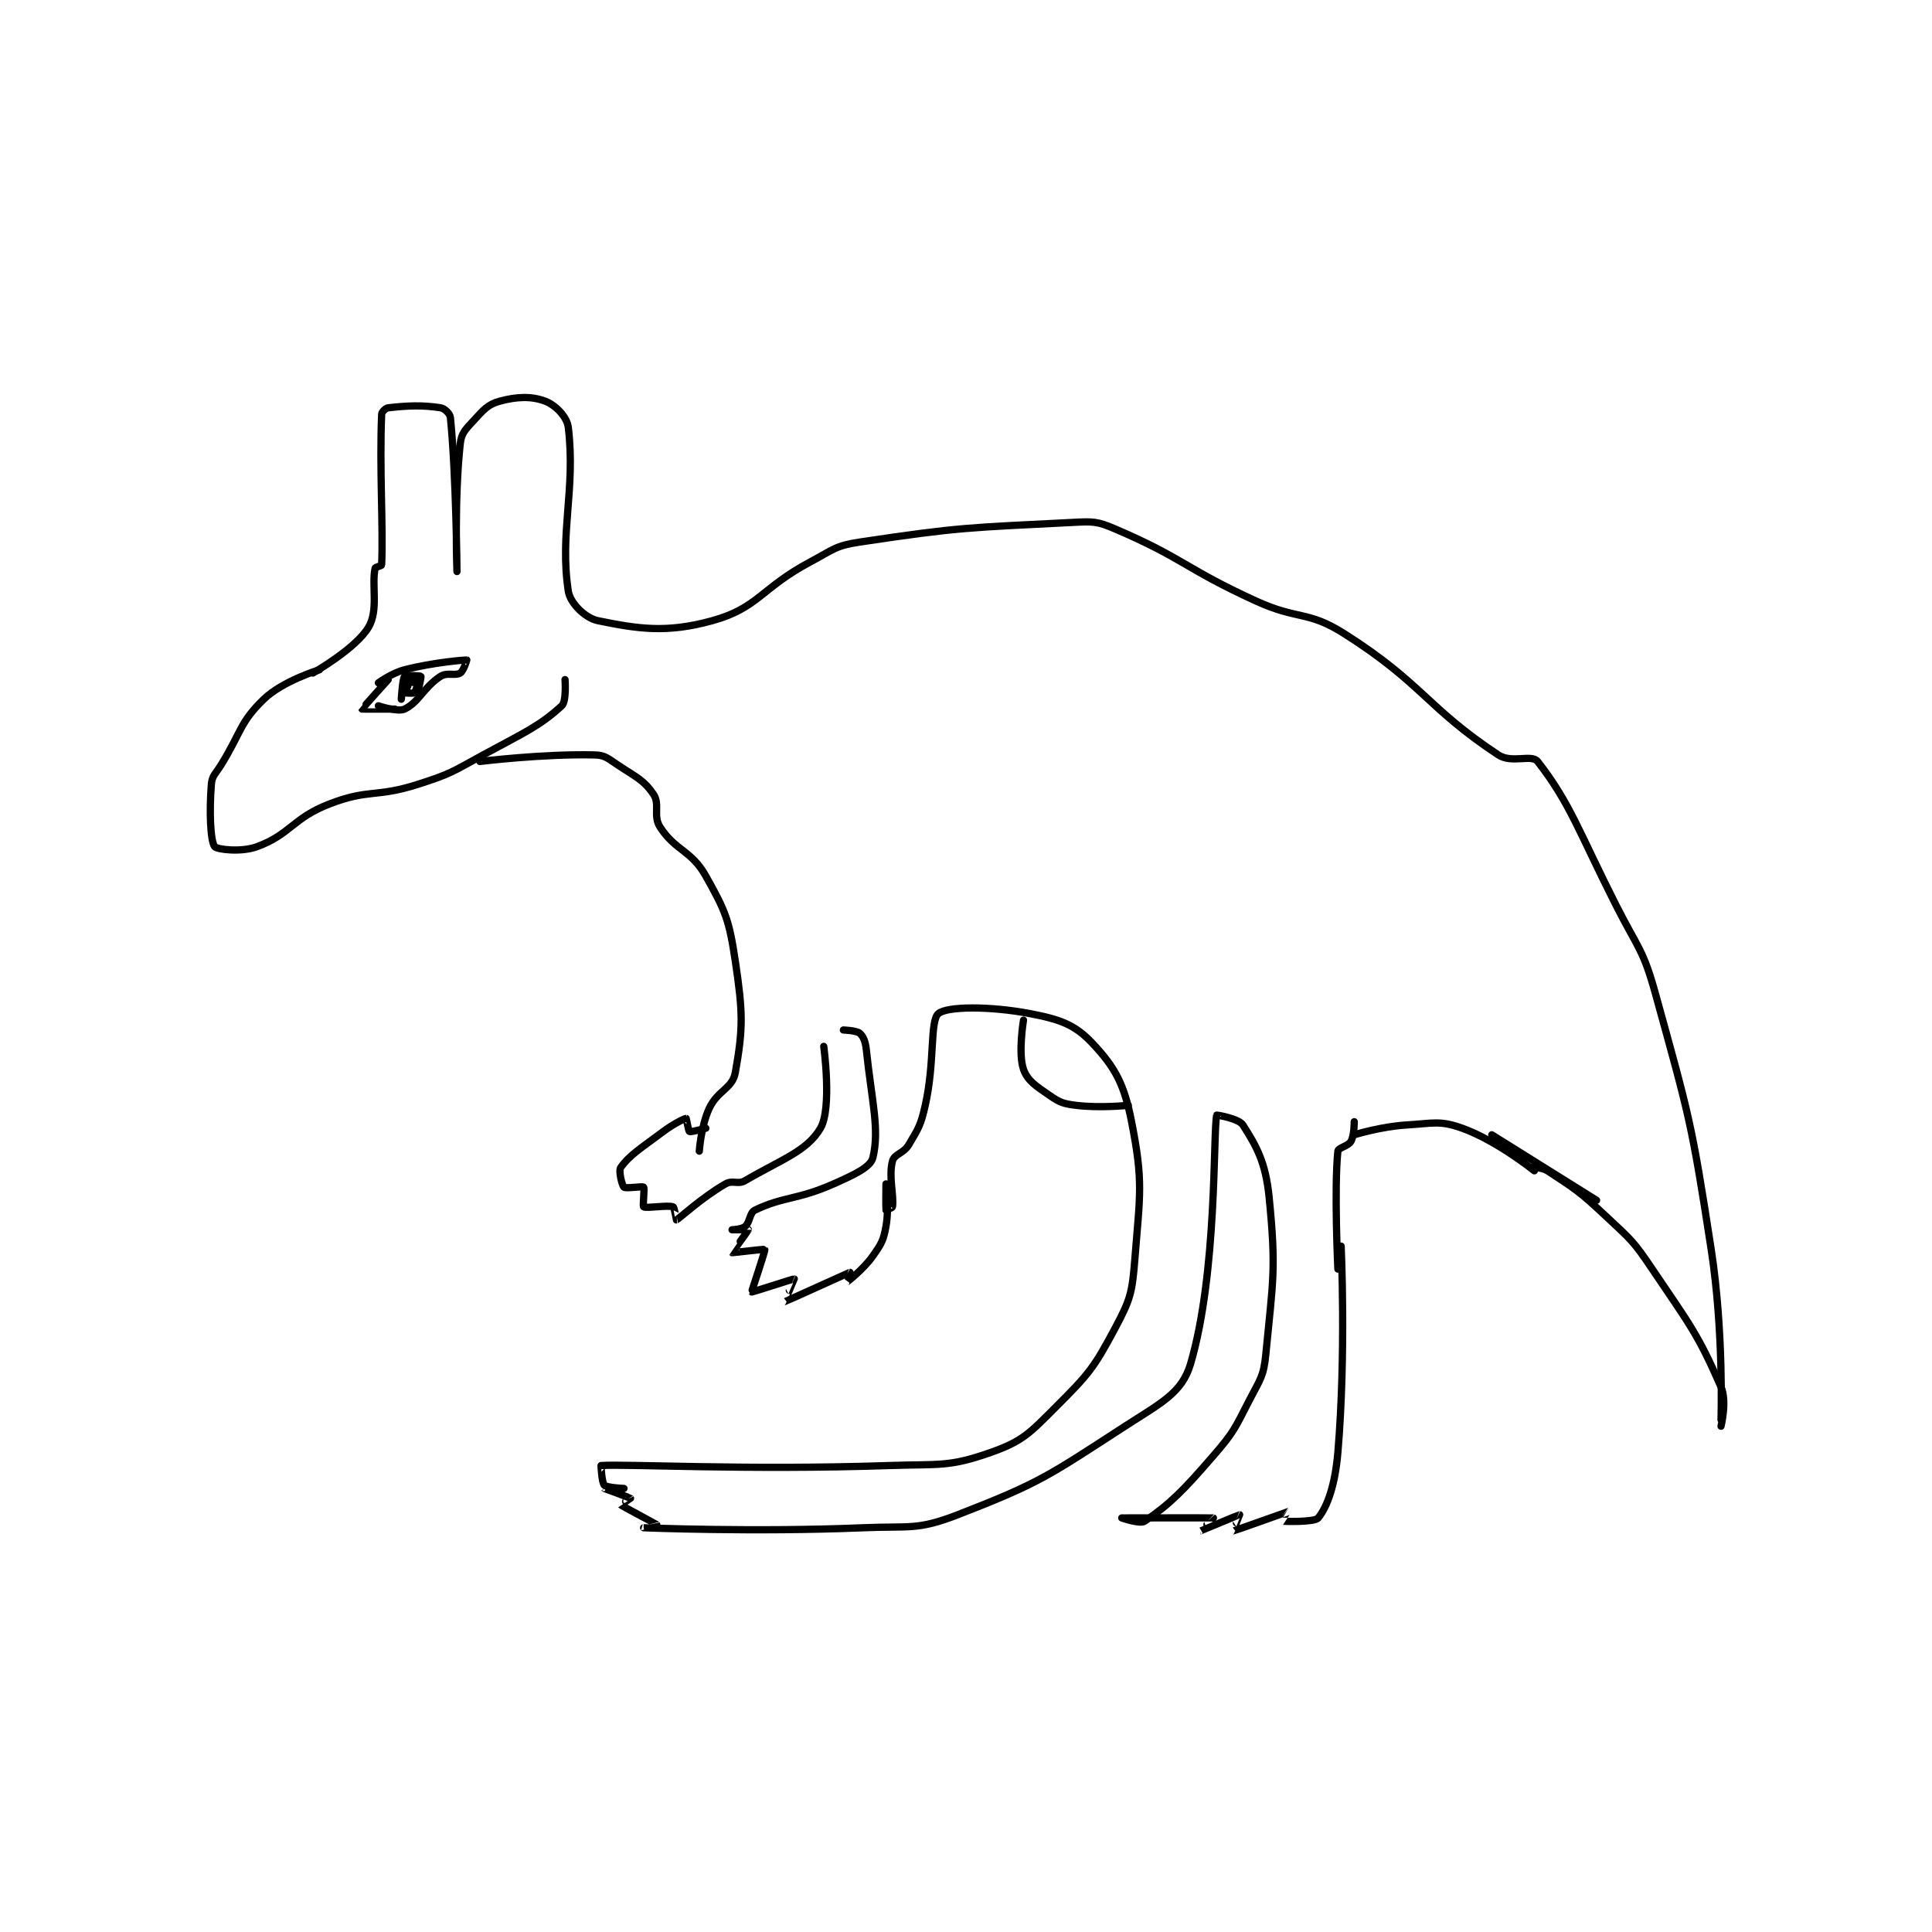 <?xml version="1.0" encoding="utf-8"?>
<!DOCTYPE svg PUBLIC "-//W3C//DTD SVG 1.1//EN" "http://www.w3.org/Graphics/SVG/1.1/DTD/svg11.dtd">
<svg viewBox="0 0 800 800" preserveAspectRatio="xMinYMin meet" xmlns="http://www.w3.org/2000/svg" version="1.1">
<g fill="none" stroke="black" stroke-linecap="round" stroke-linejoin="round" stroke-width="2.213">
<g transform="translate(87.52,166.148) scale(1.356) translate(-179,-135.133)">
<path id="0" d="M212 217.133 C212 217.133 200.832 220.496 195 226.133 C187.663 233.226 188.209 236.043 182 246.133 C180.26 248.961 179.217 249.424 179 252.133 C178.343 260.348 178.695 269.362 180 271.133 C180.633 271.993 188.055 272.97 193 271.133 C203.206 267.343 203.818 262.469 215 258.133 C227.127 253.431 229.15 256.234 242 252.133 C252.165 248.889 252.489 248.321 262 243.133 C274.288 236.431 279.192 234.397 286 228.133 C287.506 226.748 287 220.133 287 220.133 "/>
<path id="1" d="M210 218.133 C210 218.133 223.102 210.698 227 204.133 C230.104 198.905 227.894 191.385 229 186.133 C229.085 185.728 230.988 185.417 231 185.133 C231.512 173.112 230.303 155.861 231 139.133 C231.032 138.376 232.2 137.222 233 137.133 C238.757 136.494 243.313 136.235 249 137.133 C250.235 137.328 251.877 138.902 252 140.133 C253.762 157.749 254 187.133 254 187.133 C254 187.133 253.143 165.222 255 148.133 C255.353 144.885 256.55 143.788 259 141.133 C262.067 137.811 263.368 136.124 267 135.133 C272.277 133.694 276.796 133.532 281 135.133 C284.017 136.283 287.596 139.786 288 143.133 C290.284 162.055 285.285 175.334 288 193.133 C288.563 196.826 293.209 201.358 297 202.133 C309.238 204.637 317.98 206.016 332 202.133 C346.014 198.253 346.781 192.25 362 184.133 C368.995 180.403 369.543 179.252 377 178.133 C407.907 173.497 410.395 173.754 442 172.133 C448.242 171.813 449.44 171.751 455 174.133 C476.035 183.148 476.21 186.172 498 196.133 C510.966 202.061 513.685 198.947 525 206.133 C548.918 221.325 550.106 228.661 572 243.133 C576.082 245.831 582.194 242.825 584 245.133 C593.955 257.853 596.71 266.866 608 289.133 C614.65 302.249 616.19 302.34 620 316.133 C630.392 353.761 631.016 355.24 637 394.133 C640.894 419.444 640 446.133 640 446.133 "/>
<path id="2" d="M570 359.133 L602 379.133 "/>
<path id="3" d="M582 369.133 C582 369.133 585.221 368.973 587 370.133 C595.539 375.702 596.867 376.509 605 384.133 C612.578 391.237 613.218 391.543 619 400.133 C630.402 417.074 632.795 419.665 640 436.133 C641.913 440.507 640 448.133 640 448.133 "/>
<path id="4" d="M261 245.133 C261 245.133 280.317 242.76 296 243.133 C299.173 243.209 300.005 244.137 303 246.133 C308.656 249.904 310.974 250.712 314 255.133 C316.081 258.175 313.807 261.707 316 265.133 C320.657 272.411 325.534 272.173 330 280.133 C336.067 290.948 337.103 293.485 339 306.133 C341.359 321.857 341.396 326.655 339 340.133 C338.125 345.058 333.561 345.547 331 351.133 C328.49 356.609 328 364.133 328 364.133 "/>
<path id="5" d="M366 332.133 C366 332.133 368.585 351.009 365 357.133 C360.872 364.185 352.916 366.734 342 373.133 C339.78 374.435 338.218 372.866 336 374.133 C328.815 378.239 321.804 384.782 321 385.133 C320.97 385.147 320.433 381.306 320 381.133 C318.503 380.534 311.779 381.653 311 381.133 C310.654 380.903 311.375 375.508 311 375.133 C310.625 374.758 305.586 375.636 305 375.133 C304.4 374.619 303.288 370.143 304 369.133 C306.715 365.287 310.313 363.148 317 358.133 C320.147 355.773 323.535 354.133 324 354.133 C324.067 354.133 324.671 357.969 325 358.133 C325.494 358.38 330 357.133 330 357.133 "/>
<path id="6" d="M372 327.133 C372 327.133 375.991 327.268 377 328.133 C378.083 329.062 378.742 330.686 379 333.133 C380.642 348.734 383.114 357.464 381 366.133 C380.289 369.047 375.268 371.348 369 374.133 C357.897 379.068 353.747 377.922 345 382.133 C343.302 382.951 343.53 385.822 342 387.133 C340.98 388.008 338 388.133 338 388.133 C338 388.134 343 388.133 343 388.133 C343 388.287 337.98 395.109 338 395.133 C338.052 395.196 347.925 393.983 348 394.133 C348.206 394.546 343.892 407.026 344 407.133 C344.108 407.241 356.831 403.083 357 403.133 C357.013 403.137 353.967 410.137 354 410.133 C354.18 410.112 373.73 401.219 374 401.133 C374.023 401.126 372.997 404.135 373 404.133 C373.013 404.124 377.996 400.389 381 396.133 C383.603 392.446 384.216 391.444 385 387.133 C386.048 381.372 385 374.133 385 374.133 C385 374.133 384.919 381.851 385 382.133 C385.004 382.149 386.957 381.459 387 381.133 C387.48 377.532 385.745 371.903 387 367.133 C387.566 364.982 390.393 364.865 392 362.133 C395.024 356.993 395.639 356.183 397 350.133 C399.997 336.814 398.371 324.433 401 322.133 C403.583 319.873 416.764 319.79 429 322.133 C438.056 323.868 442.652 325.44 448 331.133 C455.027 338.613 457.733 343.623 460 355.133 C463.629 373.557 462.579 377.237 461 397.133 C460.191 407.326 459.698 409.324 455 418.133 C448.477 430.365 446.985 432.149 437 442.133 C428.917 450.216 426.86 452.653 417 456.133 C404.187 460.656 401.422 459.615 386 460.133 C342.41 461.599 305.644 459.606 298 460.133 C297.949 460.137 298.233 465.366 299 466.133 C299.767 466.901 305 467.133 305 467.133 C305 467.133 298.999 467.132 299 467.133 C299.002 467.136 306.881 470.014 307 470.133 C307.011 470.144 303.982 472.115 304 472.133 C304.304 472.438 314.926 478.059 315 478.133 C315.013 478.146 311 479.133 311 479.133 C311.007 479.133 344.871 480.514 378 479.133 C392.422 478.532 394.511 479.973 407 475.133 C432.125 465.397 434.763 463.188 458 448.133 C468.962 441.031 475.384 438.011 478 429.133 C486.236 401.191 484.86 358.333 486 353.133 C486.018 353.05 492.745 354.173 494 356.133 C498.19 362.68 500.946 367.596 502 378.133 C504.214 400.272 503.189 403.518 501 426.133 C500.341 432.944 499.289 433.76 496 440.133 C491.501 448.85 491.379 449.757 485 457.133 C475.818 467.75 471.759 471.868 464 477.133 C462.581 478.096 457 476.133 457 476.133 C457 476.133 484.708 476.085 485 476.133 C485.035 476.139 480.997 480.134 481 480.133 C481.009 480.132 492.865 475.133 493 475.133 C493.022 475.133 490.966 480.136 491 480.133 C491.251 480.117 507.913 474.151 508 474.133 C508.012 474.131 505.978 477.128 506 477.133 C506.178 477.173 515.859 477.543 517 476.133 C519.864 472.595 522.173 465.933 523 456.133 C525.543 425.985 524 393.133 524 393.133 "/>
<path id="7" d="M523 400.133 C523 400.133 521.831 375.533 523 364.133 C523.111 363.053 526.177 362.615 527 361.133 C528.033 359.274 528 355.133 528 355.133 "/>
<path id="8" d="M528 359.133 C528 359.133 536.176 356.608 544 356.133 C552.19 355.637 554.139 354.67 561 357.133 C571.54 360.917 583 370.133 583 370.133 "/>
<path id="9" d="M230 221.133 C230 221.133 233.962 218.18 238 217.133 C246.838 214.842 256.589 214.109 257 214.133 C257.038 214.136 256.02 217.496 255 218.133 C253.498 219.072 250.984 217.85 249 219.133 C243.786 222.507 242.378 227.059 238 229.133 C235.906 230.125 230 228.133 230 228.133 "/>
<path id="10" d="M233 220.133 C233 220.133 224.978 229.036 225 229.133 C225.007 229.163 235 229.133 235 229.133 "/>
<path id="11" d="M239 222.133 C239 222.133 237.981 224.114 238 224.133 C238.057 224.191 240.584 224.445 241 224.133 C241.45 223.796 242.058 221.192 242 221.133 C241.883 221.016 238.358 220.776 238 221.133 C237.464 221.67 237 226.133 237 226.133 C237 226.133 237.368 219.871 238 219.133 C238.345 218.731 242.842 218.936 243 219.133 C243.166 219.34 242 224.133 242 224.133 "/>
<path id="12" d="M427 324.133 C427 324.133 425.305 334.259 427 339.133 C428.219 342.637 430.818 344.258 435 347.133 C438.117 349.276 439.135 349.65 443 350.133 C450.383 351.056 459 350.133 459 350.133 "/>
</g>
</g>
</svg>
